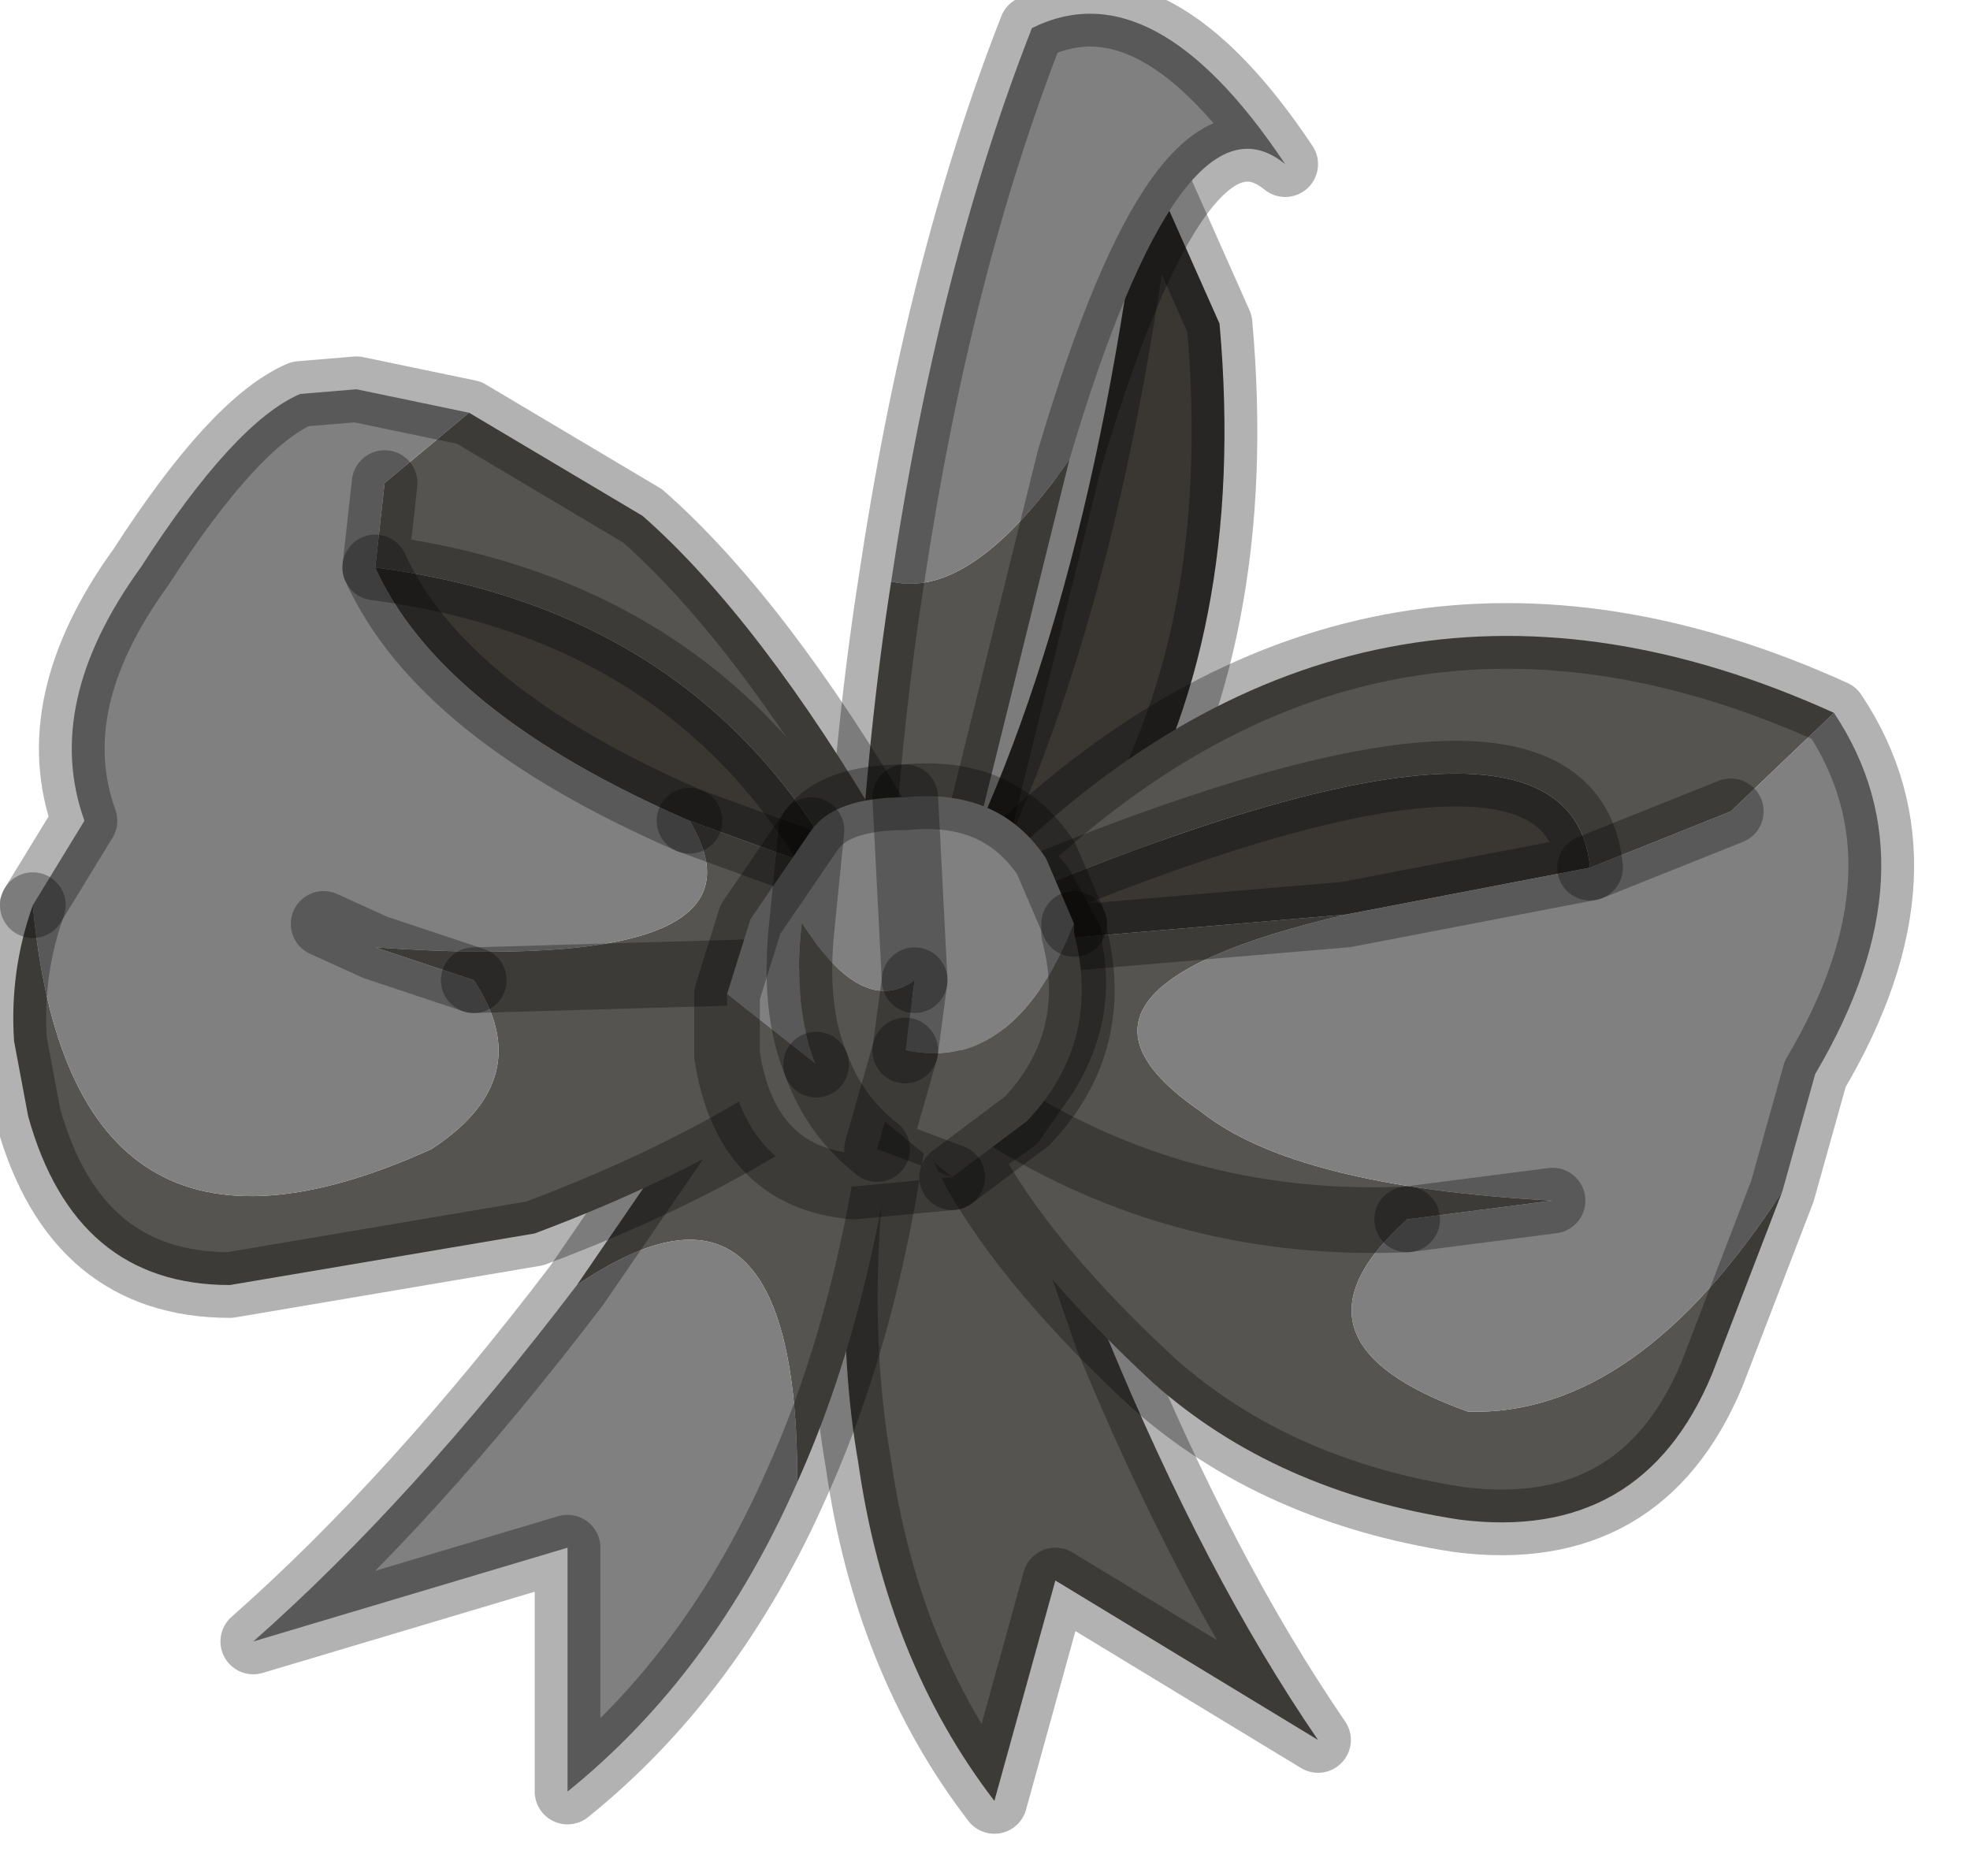 <?xml version="1.0" encoding="utf-8"?>
<svg version="1.1" id="Layer_1"
xmlns="http://www.w3.org/2000/svg"
xmlns:xlink="http://www.w3.org/1999/xlink"
width="21px" height="20px"
xml:space="preserve">
<g id="PathID_4141" transform="matrix(1, 0, 0, 1, 0.15, 0.15)">
<path style="fill:#3A3733;fill-opacity:1" d="M11.75 8.95L9.8 9.65Q11.45 6.65 12.05 1.5L12.85 3.3Q13.15 6.65 11.75 8.95" />
<path style="fill:none;stroke-width:0.7;stroke-linecap:round;stroke-linejoin:round;stroke-miterlimit:3;stroke:#000000;stroke-opacity:0.302" d="M11.75 8.95L9.8 9.65Q11.45 6.65 12.05 1.5L12.85 3.3Q13.15 6.65 11.75 8.95L11.15 9.65" />
</g>
<g id="PathID_4142" transform="matrix(1, 0, 0, 1, 0.15, 0.15)">
<path style="fill:#565450;fill-opacity:1" d="M10.05 9.6Q9.9 10.45 9 9.45Q9.1 7.65 9.35 6.05Q10.2 6.25 11.25 4.75L10.05 9.6" />
<path style="fill:#808080;fill-opacity:1" d="M10.85 0.15Q12.15 -0.5 13.55 1.6Q12.45 0.7 11.25 4.75Q10.2 6.25 9.35 6.05Q9.85 2.7 10.85 0.15" />
<path style="fill:none;stroke-width:0.7;stroke-linecap:round;stroke-linejoin:round;stroke-miterlimit:3;stroke:#000000;stroke-opacity:0.302" d="M11.25 4.75Q12.45 0.7 13.55 1.6Q12.15 -0.5 10.85 0.15Q9.85 2.7 9.35 6.05Q9.1 7.65 9 9.45Q9.9 10.45 10.05 9.6L11.25 4.75z" />
</g>
<g id="PathID_4143" transform="matrix(1, 0, 0, 1, 0.15, 0.15)">
<path style="fill:#565450;fill-opacity:1" d="M9 15.45Q8.65 13.45 9.15 10.8L10.65 11.2L11.65 14.1Q12.7 16.65 13.9 18.4L11.1 16.7L10.45 19.05Q9.3 17.55 9 15.45" />
<path style="fill:none;stroke-width:0.7;stroke-linecap:round;stroke-linejoin:round;stroke-miterlimit:3;stroke:#000000;stroke-opacity:0.302" d="M10.45 19.05L11.1 16.7L13.9 18.4Q12.7 16.65 11.65 14.1L10.65 11.2L9.15 10.8Q8.65 13.45 9 15.45Q9.3 17.55 10.45 19.05z" />
</g>
<g id="PathID_4144" transform="matrix(1, 0, 0, 1, 0.15, 0.15)">
<path style="fill:#565450;fill-opacity:1" d="M6 13.55L7.85 10.85L9.5 10.85Q9.25 13.65 8.35 15.65Q8.35 11.95 6 13.55" />
<path style="fill:#808080;fill-opacity:1" d="M8.35 15.65Q7.45 17.7 5.9 18.95L5.9 16.35L2.55 17.35Q4.25 15.85 6 13.55Q8.35 11.95 8.35 15.65" />
<path style="fill:none;stroke-width:0.7;stroke-linecap:round;stroke-linejoin:round;stroke-miterlimit:3;stroke:#000000;stroke-opacity:0.302" d="M8.35 15.65Q7.45 17.7 5.9 18.95L5.9 16.35L2.55 17.35Q4.25 15.85 6 13.55L7.85 10.85L9.5 10.85Q9.25 13.65 8.35 15.65z" />
</g>
<g id="PathID_4145" transform="matrix(1, 0, 0, 1, 0.15, 0.15)">
<path style="fill:#565450;fill-opacity:1" d="M6.7 5.35Q7.95 6.45 9.3 8.75L8.9 9.2L8.4 10.15L8.85 9.2Q7.3 6.35 3.85 5.9L3.95 5L4.85 4.25L6.7 5.35M8.4 10.15L8.35 10.2Q8.15 10.5 8.2 11.15L8.3 11.65Q7.15 12.4 5.55 13L2.3 13.55Q0.65 13.55 0.15 11.75L0 10.95Q-0.05 10.2 0.2 9.5Q0.6 13.85 4.45 12.1Q5.6 11.35 4.9 10.3L3.85 9.95Q8.2 10.25 7.2 8.6L8.85 9.2L8.9 9.2M4.9 10.3L8.35 10.2L4.9 10.3" />
<path style="fill:#808080;fill-opacity:1" d="M7.2 8.6Q8.2 10.25 3.85 9.95L3.3 9.7L3.85 9.95L4.9 10.3Q5.6 11.35 4.45 12.1Q0.6 13.85 0.2 9.5L0.75 8.6Q0.3 7.35 1.35 5.9Q2.35 4.35 3.05 4.05L3.65 4L4.85 4.25L3.95 5L3.85 5.9Q4.55 7.45 7.2 8.6" />
<path style="fill:#3A3733;fill-opacity:1" d="M3.85 5.9Q7.3 6.35 8.85 9.2L7.2 8.6Q4.55 7.45 3.85 5.9" />
<path style="fill:none;stroke-width:0.7;stroke-linecap:round;stroke-linejoin:round;stroke-miterlimit:3;stroke:#000000;stroke-opacity:0.302" d="M3.95 5L3.85 5.9Q7.3 6.35 8.85 9.2L8.9 9.2L9.3 8.75Q7.95 6.45 6.7 5.35L4.85 4.25L3.65 4L3.05 4.05Q2.35 4.35 1.35 5.9Q0.3 7.35 0.75 8.6L0.2 9.5" />
<path style="fill:none;stroke-width:0.7;stroke-linecap:round;stroke-linejoin:round;stroke-miterlimit:3;stroke:#000000;stroke-opacity:0.302" d="M4.9 10.3L3.85 9.95L3.3 9.7" />
<path style="fill:none;stroke-width:0.7;stroke-linecap:round;stroke-linejoin:round;stroke-miterlimit:3;stroke:#000000;stroke-opacity:0.302" d="M8.9 9.2L8.4 10.15L8.35 10.2Q8.15 10.5 8.2 11.15L8.3 11.65Q7.15 12.4 5.55 13L2.3 13.55Q0.65 13.55 0.15 11.75L0 10.95Q-0.05 10.2 0.2 9.5" />
<path style="fill:none;stroke-width:0.7;stroke-linecap:round;stroke-linejoin:round;stroke-miterlimit:3;stroke:#000000;stroke-opacity:0.302" d="M8.85 9.2L7.2 8.6" />
<path style="fill:none;stroke-width:0.7;stroke-linecap:round;stroke-linejoin:round;stroke-miterlimit:3;stroke:#000000;stroke-opacity:0.302" d="M8.35 10.2L4.9 10.3" />
<path style="fill:none;stroke-width:0.7;stroke-linecap:round;stroke-linejoin:round;stroke-miterlimit:3;stroke:#000000;stroke-opacity:0.302" d="M7.2 8.6Q4.55 7.45 3.85 5.9" />
</g>
<g id="PathID_4146" transform="matrix(1, 0, 0, 1, 0.15, 0.15)">
<path style="fill:#3A3733;fill-opacity:1" d="M16.8 9.1L14.2 9.6L11.25 9.85L10.95 9.3Q16.6 7 16.8 9.1" />
<path style="fill:#565450;fill-opacity:1" d="M14.85 12.85Q12.55 12.95 10.65 11.8Q12.55 12.95 14.85 12.85Q13.4 14.15 15.5 14.9Q17.3 14.95 18.85 12.55L18.1 14.5Q17.35 16.3 15.4 16.05Q13.45 15.75 12.15 14.6Q10.85 13.4 10.25 12.35L10.15 12.15L10.65 11.8L11 11.3Q11.4 10.65 11.25 9.95L11.25 9.85L14.2 9.6Q10.75 10.4 12.65 11.7Q13.65 12.5 16.4 12.65L14.85 12.85M18.3 8.5L16.8 9.1Q16.6 7 10.95 9.3L10.65 8.95Q14.55 5.25 19.4 7.45L18.3 8.5" />
<path style="fill:#808080;fill-opacity:1" d="M16.4 12.65Q13.65 12.5 12.65 11.7Q10.75 10.4 14.2 9.6L16.8 9.1L18.3 8.5L19.4 7.45Q20.5 9.1 19.2 11.3L18.85 12.55Q17.3 14.95 15.5 14.9Q13.4 14.15 14.85 12.85L16.4 12.65" />
<path style="fill:none;stroke-width:0.7;stroke-linecap:round;stroke-linejoin:round;stroke-miterlimit:3;stroke:#000000;stroke-opacity:0.302" d="M18.85 12.55L18.1 14.5Q17.35 16.3 15.4 16.05Q13.45 15.75 12.15 14.6Q10.85 13.4 10.25 12.35L10.15 12.15L10.65 11.8L11 11.3Q11.4 10.65 11.25 9.95L11.25 9.85L10.95 9.3L10.65 8.95Q14.55 5.25 19.4 7.45Q20.5 9.1 19.2 11.3L18.85 12.55z" />
<path style="fill:none;stroke-width:0.7;stroke-linecap:round;stroke-linejoin:round;stroke-miterlimit:3;stroke:#000000;stroke-opacity:0.302" d="M14.85 12.85Q12.55 12.95 10.65 11.8" />
<path style="fill:none;stroke-width:0.7;stroke-linecap:round;stroke-linejoin:round;stroke-miterlimit:3;stroke:#000000;stroke-opacity:0.302" d="M11.25 9.85L14.2 9.6L16.8 9.1Q16.6 7 10.95 9.3" />
<path style="fill:none;stroke-width:0.7;stroke-linecap:round;stroke-linejoin:round;stroke-miterlimit:3;stroke:#000000;stroke-opacity:0.302" d="M16.4 12.65L14.85 12.85" />
<path style="fill:none;stroke-width:0.7;stroke-linecap:round;stroke-linejoin:round;stroke-miterlimit:3;stroke:#000000;stroke-opacity:0.302" d="M18.3 8.5L16.8 9.1" />
</g>
<g id="PathID_4147" transform="matrix(1, 0, 0, 1, 0.15, 0.15)">
<path style="fill:#808080;fill-opacity:1" d="M8.55 11.2L7.6 10.45L7.85 9.65L8.5 8.7Q8.75 8.35 9.5 8.35Q10.5 8.25 11 9L11.3 9.7Q10.65 11.3 9.5 11.05L9.6 10.3Q9.05 10.7 8.4 9.7Q8.3 10.6 8.55 11.2M9.5 8.35L9.6 10.3L9.5 8.35M8.5 8.7L8.4 9.7L8.5 8.7" />
<path style="fill:#565450;fill-opacity:1" d="M9.2 12.1Q8.75 11.75 8.55 11.2L9.5 11.05Q10.65 11.3 11.3 9.7L11.3 9.8Q11.6 10.95 10.8 11.8L10 12.4L8.95 12.5L9.2 12.1M8.55 11.2Q8.3 10.6 8.4 9.7Q9.05 10.7 9.6 10.3L9.5 11.05L9.2 12.1L10 12.4M8.95 12.5Q7.8 12.4 7.6 11.1L7.6 10.45L8.55 11.2Q8.75 11.75 9.2 12.1" />
<path style="fill:none;stroke-width:0.7;stroke-linecap:round;stroke-linejoin:round;stroke-miterlimit:3;stroke:#000000;stroke-opacity:0.302" d="M10 12.4L10.8 11.8Q11.6 10.95 11.3 9.8L11.3 9.7" />
<path style="fill:none;stroke-width:0.7;stroke-linecap:round;stroke-linejoin:round;stroke-miterlimit:3;stroke:#000000;stroke-opacity:0.302" d="M9.5 11.05L9.2 12.1L10 12.4L8.95 12.5Q7.8 12.4 7.6 11.1L7.6 10.45L7.85 9.65L8.5 8.7Q8.75 8.35 9.5 8.35Q10.5 8.25 11 9L11.3 9.7" />
<path style="fill:none;stroke-width:0.7;stroke-linecap:round;stroke-linejoin:round;stroke-miterlimit:3;stroke:#000000;stroke-opacity:0.302" d="M9.6 10.3L9.5 11.05" />
<path style="fill:none;stroke-width:0.7;stroke-linecap:round;stroke-linejoin:round;stroke-miterlimit:3;stroke:#000000;stroke-opacity:0.302" d="M9.6 10.3L9.5 8.35" />
<path style="fill:none;stroke-width:0.7;stroke-linecap:round;stroke-linejoin:round;stroke-miterlimit:3;stroke:#000000;stroke-opacity:0.302" d="M8.55 11.2Q8.3 10.6 8.4 9.7L8.5 8.7" />
<path style="fill:none;stroke-width:0.7;stroke-linecap:round;stroke-linejoin:round;stroke-miterlimit:3;stroke:#000000;stroke-opacity:0.302" d="M8.55 11.2Q8.75 11.75 9.2 12.1" />
</g>
</svg>
